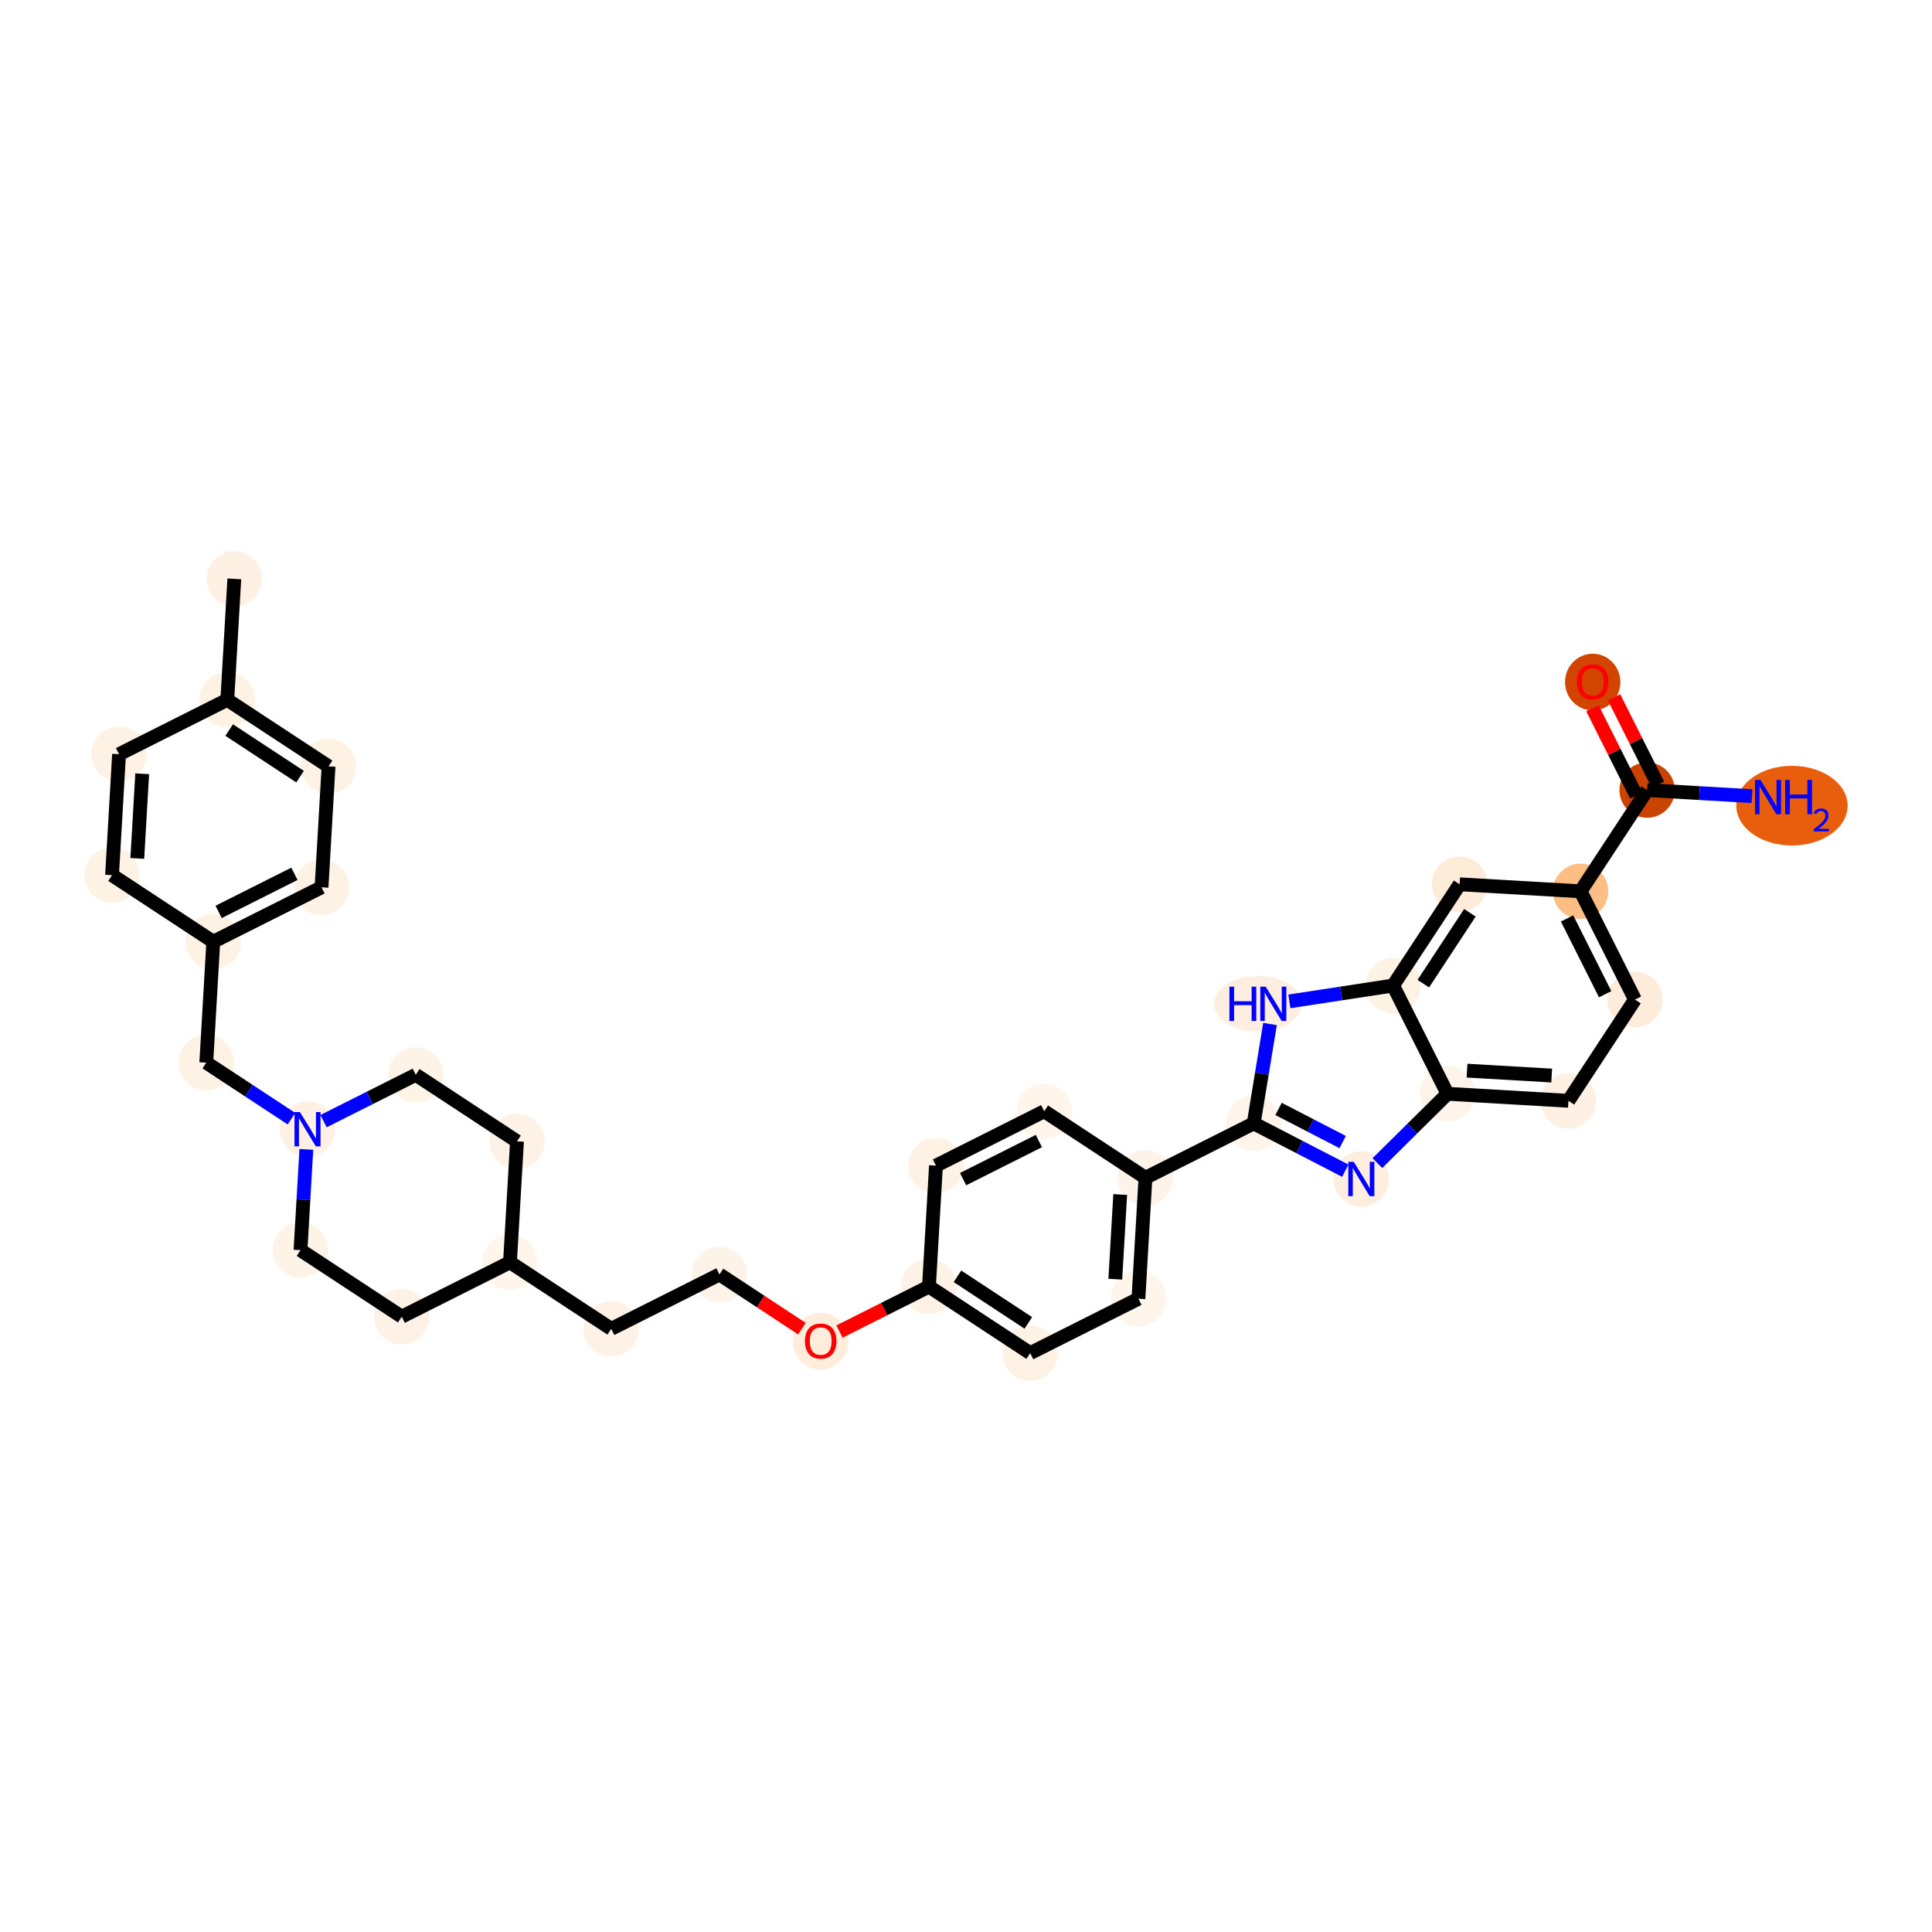 <?xml version='1.0' encoding='iso-8859-1'?>
<svg version='1.1' baseProfile='full'
              xmlns='http://www.w3.org/2000/svg'
                      xmlns:rdkit='http://www.rdkit.org/xml'
                      xmlns:xlink='http://www.w3.org/1999/xlink'
                  xml:space='preserve'
width='280px' height='280px' viewBox='0 0 280 280'>
<!-- END OF HEADER -->
<rect style='opacity:1.0;fill:#FFFFFF;stroke:none' width='280' height='280' x='0' y='0'> </rect>
<ellipse cx='33.959' cy='83.895' rx='3.512' ry='3.512'  style='fill:#FEF1E4;fill-rule:evenodd;stroke:#FEF1E4;stroke-width:1.0px;stroke-linecap:butt;stroke-linejoin:miter;stroke-opacity:1' />
<ellipse cx='32.943' cy='101.423' rx='3.512' ry='3.512'  style='fill:#FEF2E5;fill-rule:evenodd;stroke:#FEF2E5;stroke-width:1.0px;stroke-linecap:butt;stroke-linejoin:miter;stroke-opacity:1' />
<ellipse cx='47.615' cy='111.067' rx='3.512' ry='3.512'  style='fill:#FEF2E5;fill-rule:evenodd;stroke:#FEF2E5;stroke-width:1.0px;stroke-linecap:butt;stroke-linejoin:miter;stroke-opacity:1' />
<ellipse cx='46.599' cy='128.596' rx='3.512' ry='3.512'  style='fill:#FEF2E5;fill-rule:evenodd;stroke:#FEF2E5;stroke-width:1.0px;stroke-linecap:butt;stroke-linejoin:miter;stroke-opacity:1' />
<ellipse cx='30.911' cy='136.48' rx='3.512' ry='3.512'  style='fill:#FEF2E5;fill-rule:evenodd;stroke:#FEF2E5;stroke-width:1.0px;stroke-linecap:butt;stroke-linejoin:miter;stroke-opacity:1' />
<ellipse cx='29.895' cy='154.008' rx='3.512' ry='3.512'  style='fill:#FEF2E5;fill-rule:evenodd;stroke:#FEF2E5;stroke-width:1.0px;stroke-linecap:butt;stroke-linejoin:miter;stroke-opacity:1' />
<ellipse cx='44.567' cy='163.653' rx='3.512' ry='3.516'  style='fill:#FEF0E2;fill-rule:evenodd;stroke:#FEF0E2;stroke-width:1.0px;stroke-linecap:butt;stroke-linejoin:miter;stroke-opacity:1' />
<ellipse cx='43.551' cy='181.181' rx='3.512' ry='3.512'  style='fill:#FEF3E7;fill-rule:evenodd;stroke:#FEF3E7;stroke-width:1.0px;stroke-linecap:butt;stroke-linejoin:miter;stroke-opacity:1' />
<ellipse cx='58.223' cy='190.825' rx='3.512' ry='3.512'  style='fill:#FEF2E6;fill-rule:evenodd;stroke:#FEF2E6;stroke-width:1.0px;stroke-linecap:butt;stroke-linejoin:miter;stroke-opacity:1' />
<ellipse cx='73.911' cy='182.941' rx='3.512' ry='3.512'  style='fill:#FFF5EB;fill-rule:evenodd;stroke:#FFF5EB;stroke-width:1.0px;stroke-linecap:butt;stroke-linejoin:miter;stroke-opacity:1' />
<ellipse cx='88.583' cy='192.585' rx='3.512' ry='3.512'  style='fill:#FEF2E6;fill-rule:evenodd;stroke:#FEF2E6;stroke-width:1.0px;stroke-linecap:butt;stroke-linejoin:miter;stroke-opacity:1' />
<ellipse cx='104.271' cy='184.701' rx='3.512' ry='3.512'  style='fill:#FEF3E8;fill-rule:evenodd;stroke:#FEF3E8;stroke-width:1.0px;stroke-linecap:butt;stroke-linejoin:miter;stroke-opacity:1' />
<ellipse cx='118.943' cy='194.384' rx='3.512' ry='3.61'  style='fill:#FEEDDB;fill-rule:evenodd;stroke:#FEEDDB;stroke-width:1.0px;stroke-linecap:butt;stroke-linejoin:miter;stroke-opacity:1' />
<ellipse cx='134.631' cy='186.461' rx='3.512' ry='3.512'  style='fill:#FEF2E6;fill-rule:evenodd;stroke:#FEF2E6;stroke-width:1.0px;stroke-linecap:butt;stroke-linejoin:miter;stroke-opacity:1' />
<ellipse cx='149.303' cy='196.105' rx='3.512' ry='3.512'  style='fill:#FEF2E5;fill-rule:evenodd;stroke:#FEF2E5;stroke-width:1.0px;stroke-linecap:butt;stroke-linejoin:miter;stroke-opacity:1' />
<ellipse cx='164.991' cy='188.221' rx='3.512' ry='3.512'  style='fill:#FFF5EB;fill-rule:evenodd;stroke:#FFF5EB;stroke-width:1.0px;stroke-linecap:butt;stroke-linejoin:miter;stroke-opacity:1' />
<ellipse cx='166.007' cy='170.693' rx='3.512' ry='3.512'  style='fill:#FEF3E8;fill-rule:evenodd;stroke:#FEF3E8;stroke-width:1.0px;stroke-linecap:butt;stroke-linejoin:miter;stroke-opacity:1' />
<ellipse cx='181.695' cy='162.808' rx='3.512' ry='3.512'  style='fill:#FEF4EA;fill-rule:evenodd;stroke:#FEF4EA;stroke-width:1.0px;stroke-linecap:butt;stroke-linejoin:miter;stroke-opacity:1' />
<ellipse cx='197.295' cy='170.866' rx='3.512' ry='3.516'  style='fill:#FEEEDF;fill-rule:evenodd;stroke:#FEEEDF;stroke-width:1.0px;stroke-linecap:butt;stroke-linejoin:miter;stroke-opacity:1' />
<ellipse cx='209.779' cy='158.52' rx='3.512' ry='3.512'  style='fill:#FEF4EA;fill-rule:evenodd;stroke:#FEF4EA;stroke-width:1.0px;stroke-linecap:butt;stroke-linejoin:miter;stroke-opacity:1' />
<ellipse cx='227.307' cy='159.536' rx='3.512' ry='3.512'  style='fill:#FEF1E3;fill-rule:evenodd;stroke:#FEF1E3;stroke-width:1.0px;stroke-linecap:butt;stroke-linejoin:miter;stroke-opacity:1' />
<ellipse cx='236.952' cy='144.864' rx='3.512' ry='3.512'  style='fill:#FEECDA;fill-rule:evenodd;stroke:#FEECDA;stroke-width:1.0px;stroke-linecap:butt;stroke-linejoin:miter;stroke-opacity:1' />
<ellipse cx='229.067' cy='129.176' rx='3.512' ry='3.512'  style='fill:#FDBE85;fill-rule:evenodd;stroke:#FDBE85;stroke-width:1.0px;stroke-linecap:butt;stroke-linejoin:miter;stroke-opacity:1' />
<ellipse cx='238.712' cy='114.504' rx='3.512' ry='3.512'  style='fill:#CB4301;fill-rule:evenodd;stroke:#CB4301;stroke-width:1.0px;stroke-linecap:butt;stroke-linejoin:miter;stroke-opacity:1' />
<ellipse cx='259.705' cy='116.763' rx='7.567' ry='5.274'  style='fill:#E95E0D;fill-rule:evenodd;stroke:#E95E0D;stroke-width:1.0px;stroke-linecap:butt;stroke-linejoin:miter;stroke-opacity:1' />
<ellipse cx='230.827' cy='98.854' rx='3.512' ry='3.61'  style='fill:#D14501;fill-rule:evenodd;stroke:#D14501;stroke-width:1.0px;stroke-linecap:butt;stroke-linejoin:miter;stroke-opacity:1' />
<ellipse cx='211.539' cy='128.16' rx='3.512' ry='3.512'  style='fill:#FEECD9;fill-rule:evenodd;stroke:#FEECD9;stroke-width:1.0px;stroke-linecap:butt;stroke-linejoin:miter;stroke-opacity:1' />
<ellipse cx='201.895' cy='142.832' rx='3.512' ry='3.512'  style='fill:#FEF2E5;fill-rule:evenodd;stroke:#FEF2E5;stroke-width:1.0px;stroke-linecap:butt;stroke-linejoin:miter;stroke-opacity:1' />
<ellipse cx='182.301' cy='145.482' rx='5.83' ry='3.516'  style='fill:#FEEEDF;fill-rule:evenodd;stroke:#FEEEDF;stroke-width:1.0px;stroke-linecap:butt;stroke-linejoin:miter;stroke-opacity:1' />
<ellipse cx='151.335' cy='161.048' rx='3.512' ry='3.512'  style='fill:#FFF5EB;fill-rule:evenodd;stroke:#FFF5EB;stroke-width:1.0px;stroke-linecap:butt;stroke-linejoin:miter;stroke-opacity:1' />
<ellipse cx='135.647' cy='168.933' rx='3.512' ry='3.512'  style='fill:#FEF2E5;fill-rule:evenodd;stroke:#FEF2E5;stroke-width:1.0px;stroke-linecap:butt;stroke-linejoin:miter;stroke-opacity:1' />
<ellipse cx='74.927' cy='165.413' rx='3.512' ry='3.512'  style='fill:#FEF2E6;fill-rule:evenodd;stroke:#FEF2E6;stroke-width:1.0px;stroke-linecap:butt;stroke-linejoin:miter;stroke-opacity:1' />
<ellipse cx='60.255' cy='155.768' rx='3.512' ry='3.512'  style='fill:#FEF3E7;fill-rule:evenodd;stroke:#FEF3E7;stroke-width:1.0px;stroke-linecap:butt;stroke-linejoin:miter;stroke-opacity:1' />
<ellipse cx='16.239' cy='126.836' rx='3.512' ry='3.512'  style='fill:#FEF2E5;fill-rule:evenodd;stroke:#FEF2E5;stroke-width:1.0px;stroke-linecap:butt;stroke-linejoin:miter;stroke-opacity:1' />
<ellipse cx='17.255' cy='109.307' rx='3.512' ry='3.512'  style='fill:#FEF2E5;fill-rule:evenodd;stroke:#FEF2E5;stroke-width:1.0px;stroke-linecap:butt;stroke-linejoin:miter;stroke-opacity:1' />
<path class='bond-0 atom-0 atom-1' d='M 33.959,83.895 L 32.943,101.423' style='fill:none;fill-rule:evenodd;stroke:#000000;stroke-width:2.0px;stroke-linecap:butt;stroke-linejoin:miter;stroke-opacity:1' />
<path class='bond-1 atom-1 atom-2' d='M 32.943,101.423 L 47.615,111.067' style='fill:none;fill-rule:evenodd;stroke:#000000;stroke-width:2.0px;stroke-linecap:butt;stroke-linejoin:miter;stroke-opacity:1' />
<path class='bond-1 atom-1 atom-2' d='M 33.215,105.804 L 43.485,112.555' style='fill:none;fill-rule:evenodd;stroke:#000000;stroke-width:2.0px;stroke-linecap:butt;stroke-linejoin:miter;stroke-opacity:1' />
<path class='bond-34 atom-34 atom-1' d='M 17.255,109.307 L 32.943,101.423' style='fill:none;fill-rule:evenodd;stroke:#000000;stroke-width:2.0px;stroke-linecap:butt;stroke-linejoin:miter;stroke-opacity:1' />
<path class='bond-2 atom-2 atom-3' d='M 47.615,111.067 L 46.599,128.596' style='fill:none;fill-rule:evenodd;stroke:#000000;stroke-width:2.0px;stroke-linecap:butt;stroke-linejoin:miter;stroke-opacity:1' />
<path class='bond-3 atom-3 atom-4' d='M 46.599,128.596 L 30.911,136.48' style='fill:none;fill-rule:evenodd;stroke:#000000;stroke-width:2.0px;stroke-linecap:butt;stroke-linejoin:miter;stroke-opacity:1' />
<path class='bond-3 atom-3 atom-4' d='M 42.669,126.641 L 31.687,132.16' style='fill:none;fill-rule:evenodd;stroke:#000000;stroke-width:2.0px;stroke-linecap:butt;stroke-linejoin:miter;stroke-opacity:1' />
<path class='bond-4 atom-4 atom-5' d='M 30.911,136.48 L 29.895,154.008' style='fill:none;fill-rule:evenodd;stroke:#000000;stroke-width:2.0px;stroke-linecap:butt;stroke-linejoin:miter;stroke-opacity:1' />
<path class='bond-32 atom-4 atom-33' d='M 30.911,136.48 L 16.239,126.836' style='fill:none;fill-rule:evenodd;stroke:#000000;stroke-width:2.0px;stroke-linecap:butt;stroke-linejoin:miter;stroke-opacity:1' />
<path class='bond-5 atom-5 atom-6' d='M 29.895,154.008 L 36.068,158.067' style='fill:none;fill-rule:evenodd;stroke:#000000;stroke-width:2.0px;stroke-linecap:butt;stroke-linejoin:miter;stroke-opacity:1' />
<path class='bond-5 atom-5 atom-6' d='M 36.068,158.067 L 42.242,162.125' style='fill:none;fill-rule:evenodd;stroke:#0000FF;stroke-width:2.0px;stroke-linecap:butt;stroke-linejoin:miter;stroke-opacity:1' />
<path class='bond-6 atom-6 atom-7' d='M 44.397,166.578 L 43.974,173.879' style='fill:none;fill-rule:evenodd;stroke:#0000FF;stroke-width:2.0px;stroke-linecap:butt;stroke-linejoin:miter;stroke-opacity:1' />
<path class='bond-6 atom-6 atom-7' d='M 43.974,173.879 L 43.551,181.181' style='fill:none;fill-rule:evenodd;stroke:#000000;stroke-width:2.0px;stroke-linecap:butt;stroke-linejoin:miter;stroke-opacity:1' />
<path class='bond-35 atom-32 atom-6' d='M 60.255,155.768 L 53.573,159.126' style='fill:none;fill-rule:evenodd;stroke:#000000;stroke-width:2.0px;stroke-linecap:butt;stroke-linejoin:miter;stroke-opacity:1' />
<path class='bond-35 atom-32 atom-6' d='M 53.573,159.126 L 46.891,162.484' style='fill:none;fill-rule:evenodd;stroke:#0000FF;stroke-width:2.0px;stroke-linecap:butt;stroke-linejoin:miter;stroke-opacity:1' />
<path class='bond-7 atom-7 atom-8' d='M 43.551,181.181 L 58.223,190.825' style='fill:none;fill-rule:evenodd;stroke:#000000;stroke-width:2.0px;stroke-linecap:butt;stroke-linejoin:miter;stroke-opacity:1' />
<path class='bond-8 atom-8 atom-9' d='M 58.223,190.825 L 73.911,182.941' style='fill:none;fill-rule:evenodd;stroke:#000000;stroke-width:2.0px;stroke-linecap:butt;stroke-linejoin:miter;stroke-opacity:1' />
<path class='bond-9 atom-9 atom-10' d='M 73.911,182.941 L 88.583,192.585' style='fill:none;fill-rule:evenodd;stroke:#000000;stroke-width:2.0px;stroke-linecap:butt;stroke-linejoin:miter;stroke-opacity:1' />
<path class='bond-30 atom-9 atom-31' d='M 73.911,182.941 L 74.927,165.413' style='fill:none;fill-rule:evenodd;stroke:#000000;stroke-width:2.0px;stroke-linecap:butt;stroke-linejoin:miter;stroke-opacity:1' />
<path class='bond-10 atom-10 atom-11' d='M 88.583,192.585 L 104.271,184.701' style='fill:none;fill-rule:evenodd;stroke:#000000;stroke-width:2.0px;stroke-linecap:butt;stroke-linejoin:miter;stroke-opacity:1' />
<path class='bond-11 atom-11 atom-12' d='M 104.271,184.701 L 110.246,188.629' style='fill:none;fill-rule:evenodd;stroke:#000000;stroke-width:2.0px;stroke-linecap:butt;stroke-linejoin:miter;stroke-opacity:1' />
<path class='bond-11 atom-11 atom-12' d='M 110.246,188.629 L 116.221,192.556' style='fill:none;fill-rule:evenodd;stroke:#FF0000;stroke-width:2.0px;stroke-linecap:butt;stroke-linejoin:miter;stroke-opacity:1' />
<path class='bond-12 atom-12 atom-13' d='M 121.664,192.978 L 128.148,189.719' style='fill:none;fill-rule:evenodd;stroke:#FF0000;stroke-width:2.0px;stroke-linecap:butt;stroke-linejoin:miter;stroke-opacity:1' />
<path class='bond-12 atom-12 atom-13' d='M 128.148,189.719 L 134.631,186.461' style='fill:none;fill-rule:evenodd;stroke:#000000;stroke-width:2.0px;stroke-linecap:butt;stroke-linejoin:miter;stroke-opacity:1' />
<path class='bond-13 atom-13 atom-14' d='M 134.631,186.461 L 149.303,196.105' style='fill:none;fill-rule:evenodd;stroke:#000000;stroke-width:2.0px;stroke-linecap:butt;stroke-linejoin:miter;stroke-opacity:1' />
<path class='bond-13 atom-13 atom-14' d='M 138.761,184.973 L 149.031,191.724' style='fill:none;fill-rule:evenodd;stroke:#000000;stroke-width:2.0px;stroke-linecap:butt;stroke-linejoin:miter;stroke-opacity:1' />
<path class='bond-36 atom-30 atom-13' d='M 135.647,168.933 L 134.631,186.461' style='fill:none;fill-rule:evenodd;stroke:#000000;stroke-width:2.0px;stroke-linecap:butt;stroke-linejoin:miter;stroke-opacity:1' />
<path class='bond-14 atom-14 atom-15' d='M 149.303,196.105 L 164.991,188.221' style='fill:none;fill-rule:evenodd;stroke:#000000;stroke-width:2.0px;stroke-linecap:butt;stroke-linejoin:miter;stroke-opacity:1' />
<path class='bond-15 atom-15 atom-16' d='M 164.991,188.221 L 166.007,170.693' style='fill:none;fill-rule:evenodd;stroke:#000000;stroke-width:2.0px;stroke-linecap:butt;stroke-linejoin:miter;stroke-opacity:1' />
<path class='bond-15 atom-15 atom-16' d='M 161.638,185.388 L 162.349,173.119' style='fill:none;fill-rule:evenodd;stroke:#000000;stroke-width:2.0px;stroke-linecap:butt;stroke-linejoin:miter;stroke-opacity:1' />
<path class='bond-16 atom-16 atom-17' d='M 166.007,170.693 L 181.695,162.808' style='fill:none;fill-rule:evenodd;stroke:#000000;stroke-width:2.0px;stroke-linecap:butt;stroke-linejoin:miter;stroke-opacity:1' />
<path class='bond-28 atom-16 atom-29' d='M 166.007,170.693 L 151.335,161.048' style='fill:none;fill-rule:evenodd;stroke:#000000;stroke-width:2.0px;stroke-linecap:butt;stroke-linejoin:miter;stroke-opacity:1' />
<path class='bond-17 atom-17 atom-18' d='M 181.695,162.808 L 188.333,166.237' style='fill:none;fill-rule:evenodd;stroke:#000000;stroke-width:2.0px;stroke-linecap:butt;stroke-linejoin:miter;stroke-opacity:1' />
<path class='bond-17 atom-17 atom-18' d='M 188.333,166.237 L 194.97,169.665' style='fill:none;fill-rule:evenodd;stroke:#0000FF;stroke-width:2.0px;stroke-linecap:butt;stroke-linejoin:miter;stroke-opacity:1' />
<path class='bond-17 atom-17 atom-18' d='M 185.298,160.717 L 189.944,163.117' style='fill:none;fill-rule:evenodd;stroke:#000000;stroke-width:2.0px;stroke-linecap:butt;stroke-linejoin:miter;stroke-opacity:1' />
<path class='bond-17 atom-17 atom-18' d='M 189.944,163.117 L 194.591,165.517' style='fill:none;fill-rule:evenodd;stroke:#0000FF;stroke-width:2.0px;stroke-linecap:butt;stroke-linejoin:miter;stroke-opacity:1' />
<path class='bond-37 atom-28 atom-17' d='M 184.058,148.407 L 182.877,155.608' style='fill:none;fill-rule:evenodd;stroke:#0000FF;stroke-width:2.0px;stroke-linecap:butt;stroke-linejoin:miter;stroke-opacity:1' />
<path class='bond-37 atom-28 atom-17' d='M 182.877,155.608 L 181.695,162.808' style='fill:none;fill-rule:evenodd;stroke:#000000;stroke-width:2.0px;stroke-linecap:butt;stroke-linejoin:miter;stroke-opacity:1' />
<path class='bond-18 atom-18 atom-19' d='M 199.62,168.567 L 204.699,163.543' style='fill:none;fill-rule:evenodd;stroke:#0000FF;stroke-width:2.0px;stroke-linecap:butt;stroke-linejoin:miter;stroke-opacity:1' />
<path class='bond-18 atom-18 atom-19' d='M 204.699,163.543 L 209.779,158.52' style='fill:none;fill-rule:evenodd;stroke:#000000;stroke-width:2.0px;stroke-linecap:butt;stroke-linejoin:miter;stroke-opacity:1' />
<path class='bond-19 atom-19 atom-20' d='M 209.779,158.52 L 227.307,159.536' style='fill:none;fill-rule:evenodd;stroke:#000000;stroke-width:2.0px;stroke-linecap:butt;stroke-linejoin:miter;stroke-opacity:1' />
<path class='bond-19 atom-19 atom-20' d='M 212.611,155.167 L 224.881,155.878' style='fill:none;fill-rule:evenodd;stroke:#000000;stroke-width:2.0px;stroke-linecap:butt;stroke-linejoin:miter;stroke-opacity:1' />
<path class='bond-38 atom-27 atom-19' d='M 201.895,142.832 L 209.779,158.52' style='fill:none;fill-rule:evenodd;stroke:#000000;stroke-width:2.0px;stroke-linecap:butt;stroke-linejoin:miter;stroke-opacity:1' />
<path class='bond-20 atom-20 atom-21' d='M 227.307,159.536 L 236.952,144.864' style='fill:none;fill-rule:evenodd;stroke:#000000;stroke-width:2.0px;stroke-linecap:butt;stroke-linejoin:miter;stroke-opacity:1' />
<path class='bond-21 atom-21 atom-22' d='M 236.952,144.864 L 229.067,129.176' style='fill:none;fill-rule:evenodd;stroke:#000000;stroke-width:2.0px;stroke-linecap:butt;stroke-linejoin:miter;stroke-opacity:1' />
<path class='bond-21 atom-21 atom-22' d='M 232.631,144.088 L 227.112,133.106' style='fill:none;fill-rule:evenodd;stroke:#000000;stroke-width:2.0px;stroke-linecap:butt;stroke-linejoin:miter;stroke-opacity:1' />
<path class='bond-22 atom-22 atom-23' d='M 229.067,129.176 L 238.712,114.504' style='fill:none;fill-rule:evenodd;stroke:#000000;stroke-width:2.0px;stroke-linecap:butt;stroke-linejoin:miter;stroke-opacity:1' />
<path class='bond-25 atom-22 atom-26' d='M 229.067,129.176 L 211.539,128.16' style='fill:none;fill-rule:evenodd;stroke:#000000;stroke-width:2.0px;stroke-linecap:butt;stroke-linejoin:miter;stroke-opacity:1' />
<path class='bond-23 atom-23 atom-24' d='M 238.712,114.504 L 246.313,114.944' style='fill:none;fill-rule:evenodd;stroke:#000000;stroke-width:2.0px;stroke-linecap:butt;stroke-linejoin:miter;stroke-opacity:1' />
<path class='bond-23 atom-23 atom-24' d='M 246.313,114.944 L 253.915,115.385' style='fill:none;fill-rule:evenodd;stroke:#0000FF;stroke-width:2.0px;stroke-linecap:butt;stroke-linejoin:miter;stroke-opacity:1' />
<path class='bond-24 atom-23 atom-25' d='M 240.28,113.715 L 237.1,107.387' style='fill:none;fill-rule:evenodd;stroke:#000000;stroke-width:2.0px;stroke-linecap:butt;stroke-linejoin:miter;stroke-opacity:1' />
<path class='bond-24 atom-23 atom-25' d='M 237.1,107.387 L 233.919,101.058' style='fill:none;fill-rule:evenodd;stroke:#FF0000;stroke-width:2.0px;stroke-linecap:butt;stroke-linejoin:miter;stroke-opacity:1' />
<path class='bond-24 atom-23 atom-25' d='M 237.143,115.292 L 233.962,108.963' style='fill:none;fill-rule:evenodd;stroke:#000000;stroke-width:2.0px;stroke-linecap:butt;stroke-linejoin:miter;stroke-opacity:1' />
<path class='bond-24 atom-23 atom-25' d='M 233.962,108.963 L 230.782,102.635' style='fill:none;fill-rule:evenodd;stroke:#FF0000;stroke-width:2.0px;stroke-linecap:butt;stroke-linejoin:miter;stroke-opacity:1' />
<path class='bond-26 atom-26 atom-27' d='M 211.539,128.16 L 201.895,142.832' style='fill:none;fill-rule:evenodd;stroke:#000000;stroke-width:2.0px;stroke-linecap:butt;stroke-linejoin:miter;stroke-opacity:1' />
<path class='bond-26 atom-26 atom-27' d='M 213.027,132.289 L 206.276,142.56' style='fill:none;fill-rule:evenodd;stroke:#000000;stroke-width:2.0px;stroke-linecap:butt;stroke-linejoin:miter;stroke-opacity:1' />
<path class='bond-27 atom-27 atom-28' d='M 201.895,142.832 L 194.379,143.979' style='fill:none;fill-rule:evenodd;stroke:#000000;stroke-width:2.0px;stroke-linecap:butt;stroke-linejoin:miter;stroke-opacity:1' />
<path class='bond-27 atom-27 atom-28' d='M 194.379,143.979 L 186.863,145.127' style='fill:none;fill-rule:evenodd;stroke:#0000FF;stroke-width:2.0px;stroke-linecap:butt;stroke-linejoin:miter;stroke-opacity:1' />
<path class='bond-29 atom-29 atom-30' d='M 151.335,161.048 L 135.647,168.933' style='fill:none;fill-rule:evenodd;stroke:#000000;stroke-width:2.0px;stroke-linecap:butt;stroke-linejoin:miter;stroke-opacity:1' />
<path class='bond-29 atom-29 atom-30' d='M 150.559,165.369 L 139.577,170.888' style='fill:none;fill-rule:evenodd;stroke:#000000;stroke-width:2.0px;stroke-linecap:butt;stroke-linejoin:miter;stroke-opacity:1' />
<path class='bond-31 atom-31 atom-32' d='M 74.927,165.413 L 60.255,155.768' style='fill:none;fill-rule:evenodd;stroke:#000000;stroke-width:2.0px;stroke-linecap:butt;stroke-linejoin:miter;stroke-opacity:1' />
<path class='bond-33 atom-33 atom-34' d='M 16.239,126.836 L 17.255,109.307' style='fill:none;fill-rule:evenodd;stroke:#000000;stroke-width:2.0px;stroke-linecap:butt;stroke-linejoin:miter;stroke-opacity:1' />
<path class='bond-33 atom-33 atom-34' d='M 19.897,124.41 L 20.608,112.14' style='fill:none;fill-rule:evenodd;stroke:#000000;stroke-width:2.0px;stroke-linecap:butt;stroke-linejoin:miter;stroke-opacity:1' />
<path  class='atom-6' d='M 43.468 161.166
L 45.097 163.8
Q 45.258 164.06, 45.518 164.531
Q 45.778 165.001, 45.792 165.029
L 45.792 161.166
L 46.452 161.166
L 46.452 166.139
L 45.771 166.139
L 44.022 163.259
Q 43.819 162.922, 43.601 162.536
Q 43.39 162.15, 43.327 162.03
L 43.327 166.139
L 42.681 166.139
L 42.681 161.166
L 43.468 161.166
' fill='#0000FF'/>
<path  class='atom-12' d='M 116.66 194.359
Q 116.66 193.165, 117.25 192.498
Q 117.84 191.831, 118.943 191.831
Q 120.045 191.831, 120.635 192.498
Q 121.225 193.165, 121.225 194.359
Q 121.225 195.567, 120.628 196.256
Q 120.031 196.937, 118.943 196.937
Q 117.847 196.937, 117.25 196.256
Q 116.66 195.574, 116.66 194.359
M 118.943 196.375
Q 119.701 196.375, 120.109 195.869
Q 120.523 195.357, 120.523 194.359
Q 120.523 193.383, 120.109 192.891
Q 119.701 192.393, 118.943 192.393
Q 118.184 192.393, 117.77 192.884
Q 117.363 193.376, 117.363 194.359
Q 117.363 195.364, 117.77 195.869
Q 118.184 196.375, 118.943 196.375
' fill='#FF0000'/>
<path  class='atom-18' d='M 196.196 168.38
L 197.825 171.014
Q 197.987 171.273, 198.247 171.744
Q 198.507 172.215, 198.521 172.243
L 198.521 168.38
L 199.181 168.38
L 199.181 173.352
L 198.5 173.352
L 196.751 170.473
Q 196.547 170.136, 196.329 169.749
Q 196.119 169.363, 196.055 169.244
L 196.055 173.352
L 195.409 173.352
L 195.409 168.38
L 196.196 168.38
' fill='#0000FF'/>
<path  class='atom-24' d='M 255.141 113.034
L 256.77 115.667
Q 256.932 115.927, 257.192 116.398
Q 257.451 116.868, 257.466 116.896
L 257.466 113.034
L 258.126 113.034
L 258.126 118.006
L 257.444 118.006
L 255.696 115.127
Q 255.492 114.79, 255.274 114.403
Q 255.064 114.017, 255 113.898
L 255 118.006
L 254.354 118.006
L 254.354 113.034
L 255.141 113.034
' fill='#0000FF'/>
<path  class='atom-24' d='M 258.723 113.034
L 259.397 113.034
L 259.397 115.148
L 261.939 115.148
L 261.939 113.034
L 262.613 113.034
L 262.613 118.006
L 261.939 118.006
L 261.939 115.71
L 259.397 115.71
L 259.397 118.006
L 258.723 118.006
L 258.723 113.034
' fill='#0000FF'/>
<path  class='atom-24' d='M 262.855 117.832
Q 262.975 117.521, 263.262 117.35
Q 263.55 117.173, 263.948 117.173
Q 264.444 117.173, 264.723 117.442
Q 265.001 117.711, 265.001 118.189
Q 265.001 118.675, 264.639 119.13
Q 264.282 119.584, 263.541 120.122
L 265.056 120.122
L 265.056 120.492
L 262.845 120.492
L 262.845 120.182
Q 263.457 119.746, 263.819 119.422
Q 264.185 119.097, 264.361 118.805
Q 264.537 118.513, 264.537 118.212
Q 264.537 117.897, 264.38 117.72
Q 264.222 117.544, 263.948 117.544
Q 263.684 117.544, 263.508 117.651
Q 263.332 117.758, 263.207 117.994
L 262.855 117.832
' fill='#0000FF'/>
<path  class='atom-25' d='M 228.545 98.83
Q 228.545 97.636, 229.135 96.969
Q 229.725 96.301, 230.827 96.301
Q 231.93 96.301, 232.52 96.969
Q 233.11 97.636, 233.11 98.83
Q 233.11 100.038, 232.513 100.726
Q 231.916 101.407, 230.827 101.407
Q 229.732 101.407, 229.135 100.726
Q 228.545 100.045, 228.545 98.83
M 230.827 100.845
Q 231.586 100.845, 231.993 100.34
Q 232.408 99.827, 232.408 98.83
Q 232.408 97.853, 231.993 97.362
Q 231.586 96.863, 230.827 96.863
Q 230.069 96.863, 229.654 97.355
Q 229.247 97.847, 229.247 98.83
Q 229.247 99.834, 229.654 100.34
Q 230.069 100.845, 230.827 100.845
' fill='#FF0000'/>
<path  class='atom-28' d='M 178.179 142.996
L 178.853 142.996
L 178.853 145.11
L 181.395 145.11
L 181.395 142.996
L 182.069 142.996
L 182.069 147.968
L 181.395 147.968
L 181.395 145.672
L 178.853 145.672
L 178.853 147.968
L 178.179 147.968
L 178.179 142.996
' fill='#0000FF'/>
<path  class='atom-28' d='M 183.439 142.996
L 185.068 145.63
Q 185.23 145.889, 185.49 146.36
Q 185.75 146.831, 185.764 146.859
L 185.764 142.996
L 186.424 142.996
L 186.424 147.968
L 185.743 147.968
L 183.994 145.089
Q 183.79 144.752, 183.572 144.365
Q 183.362 143.979, 183.299 143.86
L 183.299 147.968
L 182.652 147.968
L 182.652 142.996
L 183.439 142.996
' fill='#0000FF'/>
</svg>
